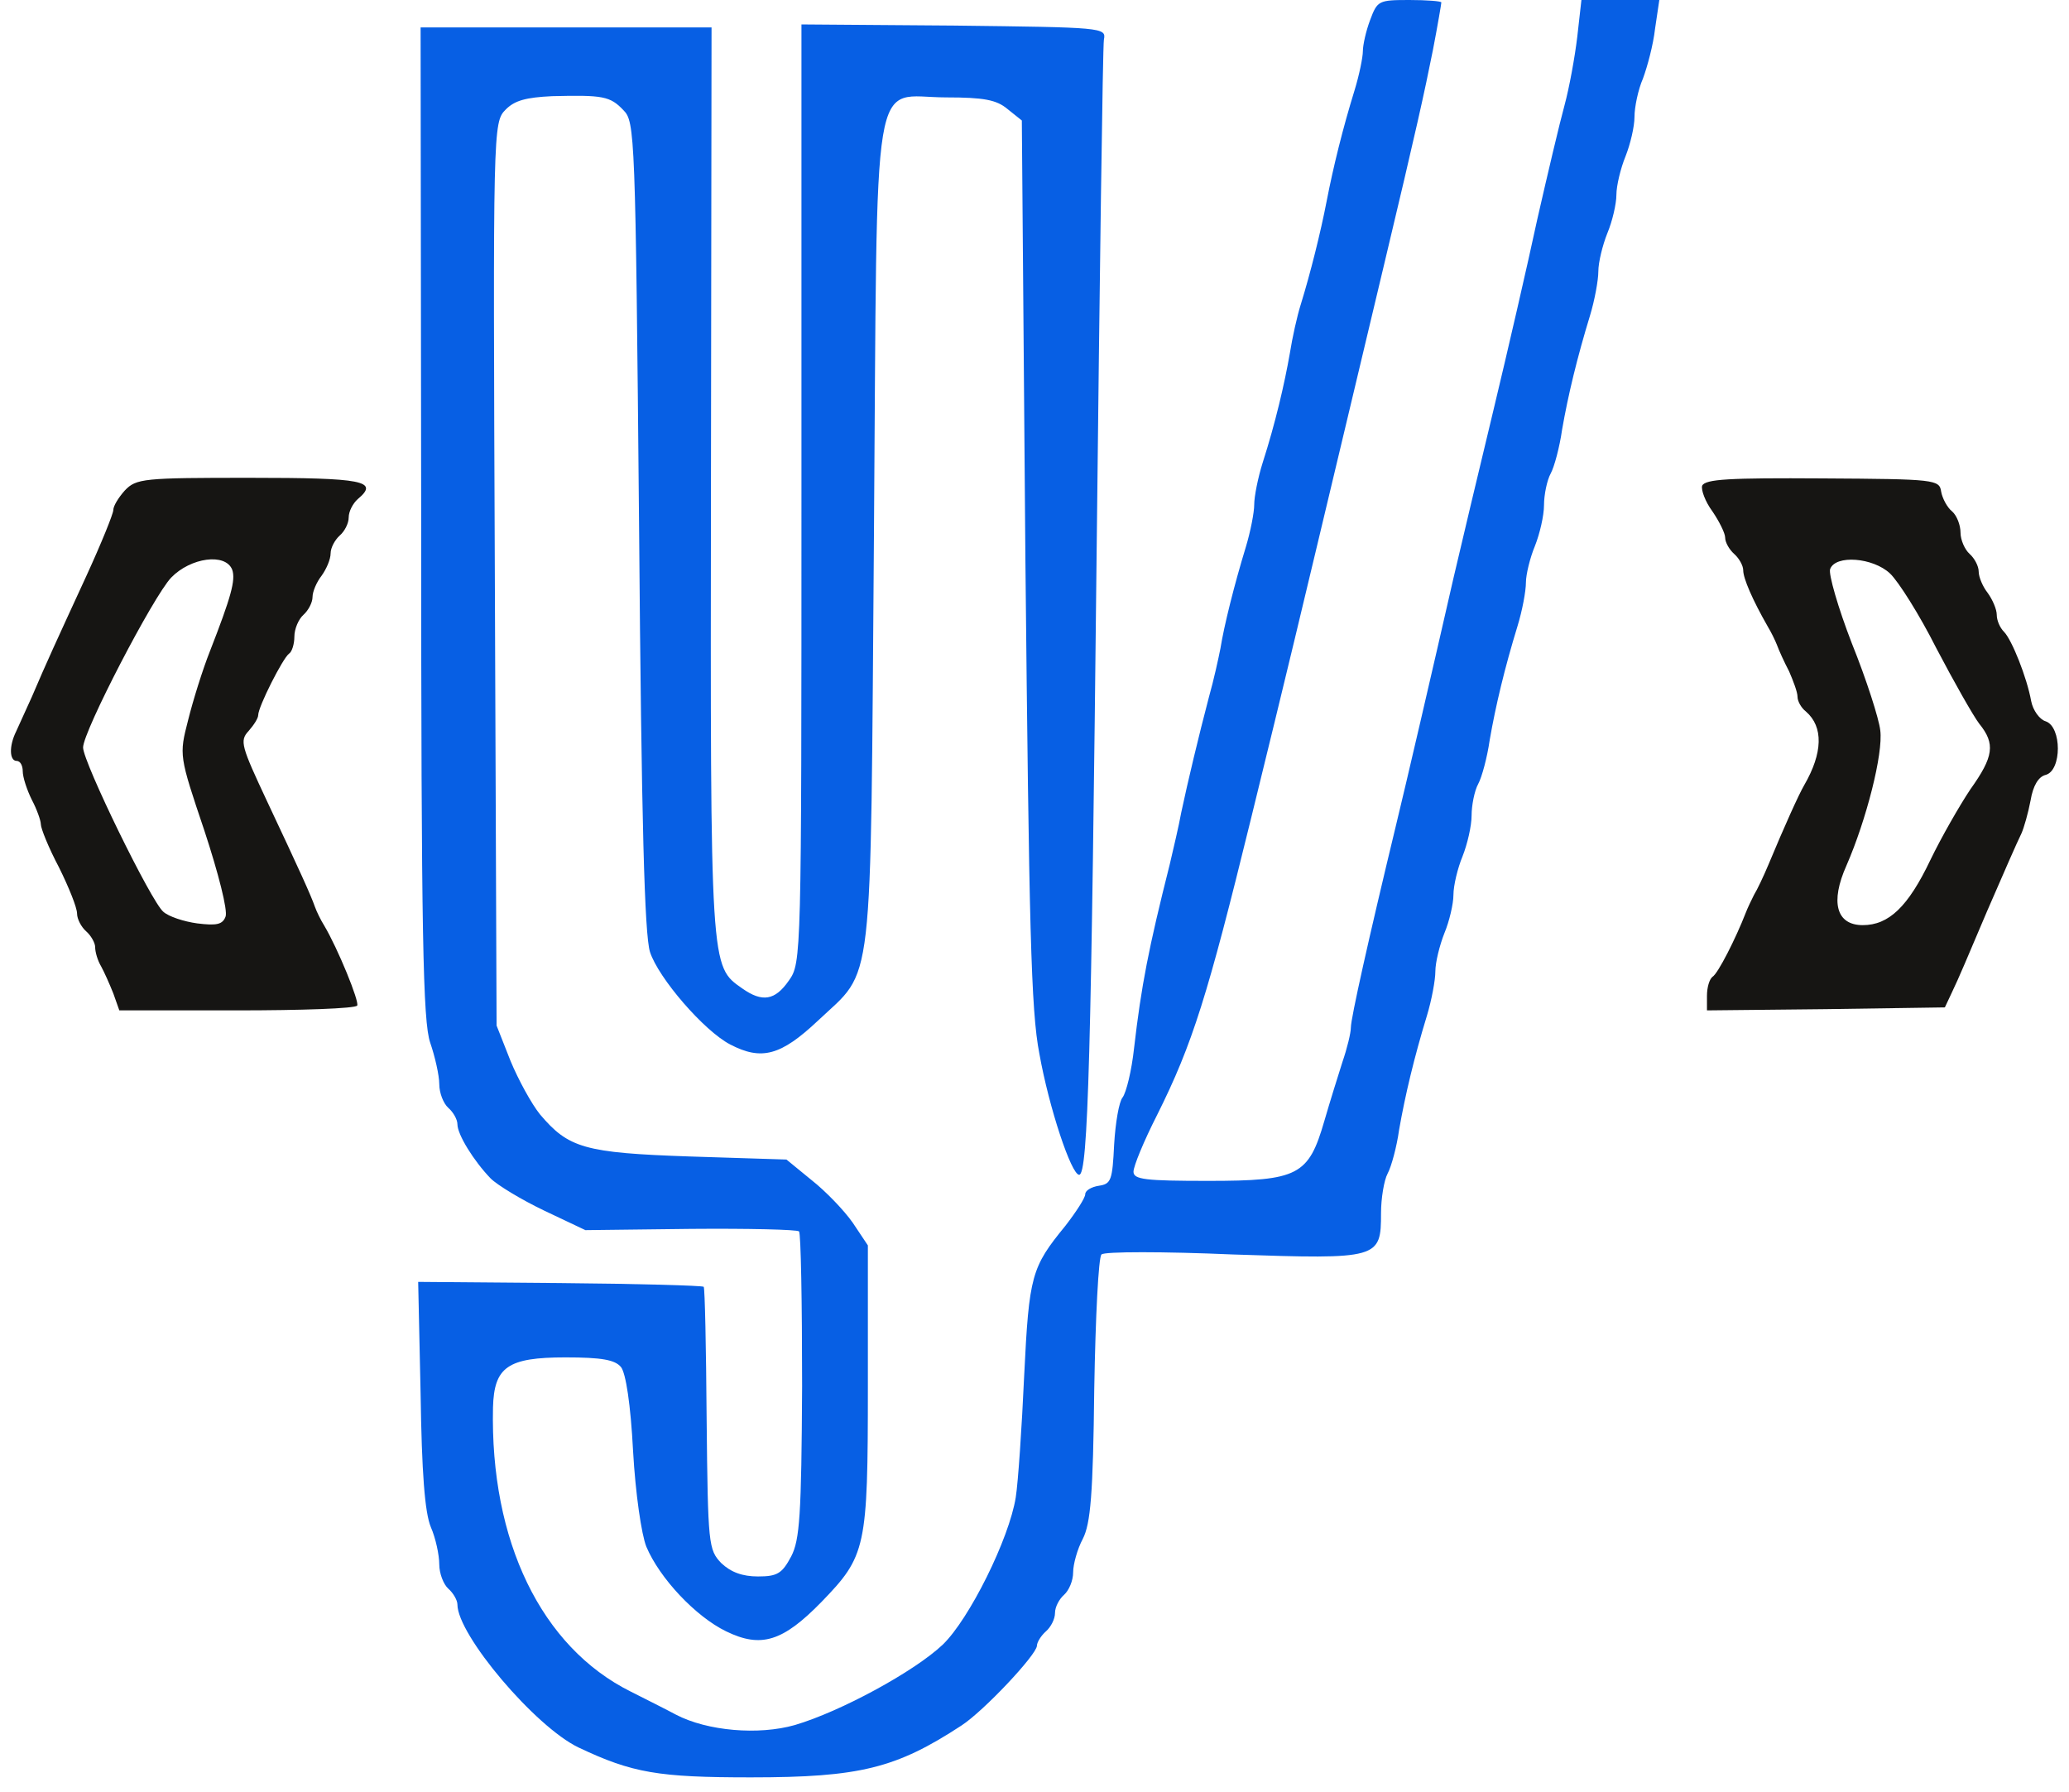 <?xml version="1.0" encoding="UTF-8"?>
<svg xmlns="http://www.w3.org/2000/svg" xmlns:xlink="http://www.w3.org/1999/xlink" width="97px" height="84px" viewBox="0 0 96 84" version="1.1">
<g id="surface1">
<path style="stroke:none;fill-rule:evenodd;fill:rgb(7, 95, 228);fill-opacity:1;" d="M 63.734 0.941 C 63.539 1.457 63.395 2.113 63.395 2.395 C 63.395 2.68 63.227 3.512 63 4.25 C 62.461 5.992 62.008 7.82 61.699 9.418 C 61.414 10.898 60.934 12.812 60.484 14.27 C 60.312 14.809 60.086 15.836 59.973 16.551 C 59.719 18.004 59.293 19.832 58.699 21.684 C 58.473 22.398 58.301 23.281 58.301 23.652 C 58.301 24.023 58.129 24.91 57.906 25.648 C 57.371 27.395 56.887 29.332 56.719 30.387 C 56.629 30.844 56.406 31.871 56.18 32.668 C 55.699 34.496 55.188 36.637 54.879 38.09 C 54.766 38.719 54.508 39.801 54.34 40.52 C 53.348 44.457 53.008 46.195 52.668 49.133 C 52.555 50.188 52.301 51.215 52.129 51.445 C 51.961 51.645 51.793 52.645 51.734 53.645 C 51.652 55.324 51.594 55.496 51.027 55.582 C 50.66 55.637 50.379 55.809 50.379 55.98 C 50.379 56.152 49.953 56.809 49.445 57.465 C 47.859 59.406 47.746 59.773 47.516 64.48 C 47.406 66.91 47.234 69.477 47.121 70.191 C 46.812 72.133 44.945 75.895 43.699 77.094 C 42.371 78.352 38.914 80.23 36.766 80.863 C 35.066 81.348 32.66 81.145 31.188 80.375 C 30.766 80.148 29.801 79.664 29.066 79.293 C 24.879 77.207 22.473 72.242 22.613 65.969 C 22.668 64.082 23.293 63.629 26.008 63.629 C 27.707 63.629 28.332 63.742 28.613 64.082 C 28.84 64.367 29.066 65.824 29.18 68.02 C 29.293 70.02 29.574 71.93 29.801 72.5 C 30.426 73.988 32.121 75.781 33.539 76.469 C 35.18 77.27 36.199 76.949 38.008 75.098 C 40.105 72.93 40.188 72.586 40.188 64.996 L 40.188 58.379 L 39.484 57.324 C 39.086 56.75 38.207 55.836 37.555 55.324 L 36.371 54.355 L 31.84 54.211 C 26.887 54.043 26.152 53.812 24.82 52.242 C 24.426 51.758 23.801 50.617 23.434 49.73 L 22.781 48.074 L 22.699 26.906 C 22.613 5.934 22.613 5.738 23.207 5.137 C 23.629 4.707 24.168 4.566 25.387 4.508 C 27.766 4.449 28.105 4.508 28.727 5.164 C 29.266 5.707 29.293 6.219 29.461 24.625 C 29.574 38.691 29.719 43.801 29.973 44.625 C 30.371 45.852 32.516 48.332 33.734 48.961 C 35.207 49.73 36.113 49.477 37.84 47.852 C 40.5 45.336 40.301 46.965 40.473 25.082 C 40.641 2.512 40.301 4.566 43.871 4.566 C 45.621 4.566 46.219 4.68 46.727 5.105 L 47.406 5.648 L 47.574 26.305 C 47.746 43.398 47.832 47.363 48.227 49.387 C 48.68 51.93 49.727 55.07 50.094 55.07 C 50.516 55.07 50.66 49.363 50.914 25.824 C 51.055 12.957 51.199 2.168 51.254 1.855 C 51.371 1.285 51.199 1.285 44.234 1.199 L 37.074 1.145 L 37.074 23.137 C 37.074 44.91 37.074 45.137 36.484 45.965 C 35.832 46.906 35.234 46.992 34.301 46.336 C 32.801 45.281 32.801 45.539 32.832 22.57 L 32.859 1.285 L 19.219 1.285 L 19.246 24.48 C 19.246 44.023 19.332 47.879 19.668 48.875 C 19.895 49.531 20.094 50.418 20.094 50.816 C 20.094 51.242 20.293 51.73 20.516 51.93 C 20.746 52.129 20.945 52.473 20.945 52.699 C 20.945 53.184 21.707 54.414 22.5 55.238 C 22.812 55.551 23.945 56.238 25.016 56.75 L 26.945 57.664 L 31.895 57.605 C 34.586 57.582 36.879 57.637 36.961 57.723 C 37.047 57.805 37.105 61.059 37.105 64.969 C 37.074 71.043 36.992 72.188 36.594 72.957 C 36.168 73.758 35.945 73.898 35.039 73.898 C 34.301 73.898 33.766 73.699 33.312 73.27 C 32.719 72.645 32.688 72.418 32.629 66.539 C 32.605 63.168 32.547 60.402 32.492 60.32 C 32.434 60.262 29.379 60.176 25.727 60.145 L 19.105 60.09 L 19.219 65.34 C 19.273 69.02 19.414 70.902 19.699 71.586 C 19.926 72.102 20.094 72.898 20.094 73.332 C 20.094 73.758 20.293 74.27 20.516 74.469 C 20.746 74.668 20.945 75.012 20.945 75.211 C 20.945 76.637 24.594 80.949 26.629 81.918 C 29.152 83.113 30.371 83.316 34.699 83.316 C 39.82 83.316 41.516 82.887 44.574 80.887 C 45.621 80.207 48.086 77.582 48.113 77.152 C 48.113 76.98 48.312 76.668 48.539 76.469 C 48.766 76.27 48.961 75.895 48.961 75.613 C 48.961 75.324 49.16 74.957 49.387 74.758 C 49.613 74.555 49.812 74.102 49.812 73.699 C 49.812 73.332 50.008 72.613 50.266 72.133 C 50.629 71.418 50.746 70.051 50.801 65.113 C 50.859 61.742 51 58.918 51.141 58.805 C 51.254 58.664 54.055 58.664 57.312 58.805 C 64.16 59.035 64.246 59.008 64.246 56.863 C 64.246 56.18 64.387 55.324 64.555 55.012 C 64.727 54.699 64.984 53.758 65.094 52.957 C 65.379 51.332 65.801 49.562 66.395 47.621 C 66.621 46.879 66.793 45.938 66.793 45.539 C 66.793 45.113 66.992 44.312 67.219 43.738 C 67.445 43.199 67.641 42.371 67.641 41.945 C 67.641 41.512 67.84 40.688 68.066 40.145 C 68.293 39.574 68.492 38.719 68.492 38.23 C 68.492 37.75 68.629 37.062 68.801 36.75 C 68.973 36.438 69.227 35.492 69.34 34.695 C 69.621 33.07 70.047 31.301 70.641 29.363 C 70.871 28.617 71.039 27.707 71.039 27.305 C 71.039 26.934 71.234 26.137 71.461 25.594 C 71.688 25.023 71.887 24.168 71.887 23.68 C 71.887 23.199 72.027 22.512 72.199 22.199 C 72.371 21.887 72.621 20.945 72.734 20.145 C 73.016 18.52 73.445 16.75 74.039 14.809 C 74.266 14.066 74.434 13.125 74.434 12.727 C 74.434 12.301 74.629 11.5 74.859 10.926 C 75.086 10.387 75.281 9.559 75.281 9.133 C 75.281 8.699 75.484 7.875 75.707 7.332 C 75.934 6.762 76.129 5.934 76.129 5.48 C 76.129 5.02 76.301 4.195 76.527 3.68 C 76.727 3.137 77.008 2.113 77.094 1.34 L 77.293 0 L 73.641 0 L 73.445 1.738 C 73.332 2.68 73.074 4.105 72.848 4.938 C 72.621 5.762 72.055 8.16 71.574 10.27 C 71.121 12.383 70.188 16.434 69.508 19.262 C 68.832 22.082 67.984 25.621 67.641 27.105 C 66.652 31.445 65.406 36.805 64.953 38.664 C 63.652 44.055 62.832 47.738 62.832 48.164 C 62.832 48.418 62.66 49.133 62.434 49.789 C 62.234 50.418 61.84 51.676 61.586 52.555 C 60.848 55.098 60.371 55.355 56.152 55.355 C 53.207 55.355 52.641 55.293 52.641 54.926 C 52.641 54.668 53.121 53.5 53.746 52.27 C 55.414 48.934 56.121 46.648 58.129 38.461 C 59.887 31.301 60.34 29.387 62.688 19.543 C 63.254 17.176 64.016 13.98 64.387 12.414 C 65.914 6.02 66.281 4.336 66.68 2.34 C 66.906 1.168 67.074 0.168 67.074 0.113 C 67.074 0.055 66.395 0 65.574 0 C 64.129 0 64.074 0.031 63.734 0.941 Z M 63.734 0.941 "/>
<path style="stroke:none;fill-rule:evenodd;fill:#161513;fill-opacity:1;" d="M 5.348 22.996 C 5.066 23.312 4.812 23.711 4.812 23.91 C 4.812 24.082 4.246 25.48 3.539 27.02 C 2.094 30.16 1.699 31.012 0.992 32.668 C 0.707 33.301 0.371 34.039 0.254 34.293 C -0.086 34.98 -0.055 35.668 0.281 35.668 C 0.453 35.668 0.566 35.895 0.566 36.148 C 0.566 36.438 0.766 37.035 0.992 37.492 C 1.219 37.918 1.414 38.461 1.414 38.633 C 1.414 38.832 1.781 39.746 2.266 40.66 C 2.719 41.574 3.113 42.543 3.113 42.824 C 3.113 43.082 3.312 43.457 3.539 43.656 C 3.766 43.855 3.961 44.199 3.961 44.395 C 3.961 44.625 4.074 45.023 4.246 45.309 C 4.387 45.566 4.641 46.137 4.812 46.566 L 5.094 47.363 L 10.586 47.363 C 13.613 47.363 16.16 47.277 16.246 47.137 C 16.359 46.965 15.34 44.457 14.688 43.367 C 14.547 43.145 14.348 42.742 14.266 42.512 C 14.066 41.945 13.586 40.887 12.027 37.574 C 10.812 34.98 10.727 34.727 11.152 34.27 C 11.406 33.98 11.605 33.668 11.605 33.523 C 11.605 33.125 12.766 30.844 13.047 30.645 C 13.188 30.559 13.301 30.188 13.301 29.844 C 13.301 29.477 13.5 29.02 13.727 28.82 C 13.953 28.617 14.152 28.246 14.152 27.988 C 14.152 27.73 14.348 27.277 14.574 26.992 C 14.801 26.676 15 26.223 15 25.938 C 15 25.68 15.199 25.309 15.426 25.105 C 15.652 24.91 15.848 24.539 15.848 24.254 C 15.848 23.969 16.047 23.598 16.273 23.395 C 17.293 22.543 16.527 22.398 11.207 22.398 C 6.227 22.398 5.887 22.426 5.348 22.996 Z M 10.387 26.707 C 10.555 27.191 10.332 27.988 9.34 30.531 C 9 31.387 8.547 32.84 8.32 33.754 C 7.895 35.41 7.895 35.41 9.086 38.949 C 9.734 40.918 10.188 42.684 10.074 42.969 C 9.934 43.34 9.652 43.398 8.746 43.285 C 8.121 43.199 7.414 42.969 7.16 42.742 C 6.594 42.285 3.395 35.723 3.395 35.039 C 3.395 34.293 6.68 27.961 7.527 27.074 C 8.434 26.137 10.074 25.906 10.387 26.707 Z M 10.387 26.707 "/>
<path style="stroke:none;fill-rule:evenodd;fill:#161513;fill-opacity:1;" d="M 79.301 22.77 C 79.246 22.969 79.445 23.512 79.781 23.969 C 80.094 24.426 80.379 24.992 80.379 25.195 C 80.379 25.426 80.574 25.762 80.801 25.965 C 81.027 26.164 81.227 26.508 81.227 26.738 C 81.227 27.105 81.652 28.105 82.387 29.387 C 82.527 29.617 82.727 30.02 82.812 30.242 C 82.895 30.473 83.152 31.043 83.379 31.473 C 83.574 31.926 83.773 32.441 83.773 32.668 C 83.773 32.867 83.945 33.184 84.168 33.355 C 84.992 34.07 84.961 35.293 84.086 36.805 C 83.832 37.238 83.152 38.746 82.414 40.52 C 82.188 41.059 81.879 41.715 81.734 41.945 C 81.621 42.168 81.426 42.57 81.34 42.801 C 80.887 43.969 80.039 45.652 79.781 45.793 C 79.641 45.91 79.527 46.281 79.527 46.68 L 79.527 47.363 L 85.105 47.305 L 90.68 47.223 L 91.016 46.508 C 91.332 45.852 91.727 44.91 92.66 42.711 C 93.453 40.887 94.047 39.52 94.273 39.062 C 94.387 38.805 94.586 38.117 94.699 37.52 C 94.812 36.836 95.066 36.406 95.406 36.324 C 96.168 36.121 96.168 34.07 95.406 33.812 C 95.121 33.727 94.812 33.301 94.727 32.867 C 94.527 31.758 93.82 29.988 93.453 29.617 C 93.254 29.418 93.113 29.074 93.113 28.82 C 93.113 28.562 92.914 28.105 92.688 27.793 C 92.461 27.508 92.266 27.051 92.266 26.793 C 92.266 26.535 92.066 26.164 91.84 25.965 C 91.613 25.762 91.414 25.309 91.414 24.965 C 91.414 24.625 91.246 24.168 91.016 23.969 C 90.793 23.793 90.566 23.367 90.508 23.055 C 90.426 22.48 90.254 22.457 84.934 22.426 C 80.574 22.398 79.445 22.457 79.301 22.77 Z M 88.105 26.879 C 88.5 27.25 89.492 28.82 90.281 30.387 C 91.105 31.957 92.008 33.555 92.293 33.926 C 93.055 34.867 92.973 35.465 91.871 37.008 C 91.359 37.777 90.508 39.262 90 40.316 C 88.953 42.512 88.047 43.367 86.832 43.367 C 85.586 43.367 85.301 42.285 86.066 40.574 C 87 38.434 87.793 35.324 87.652 34.238 C 87.594 33.699 87 31.844 86.32 30.16 C 85.668 28.477 85.219 26.906 85.301 26.676 C 85.555 25.992 87.312 26.137 88.105 26.879 Z M 88.105 26.879 "/>
</g>
</svg>
